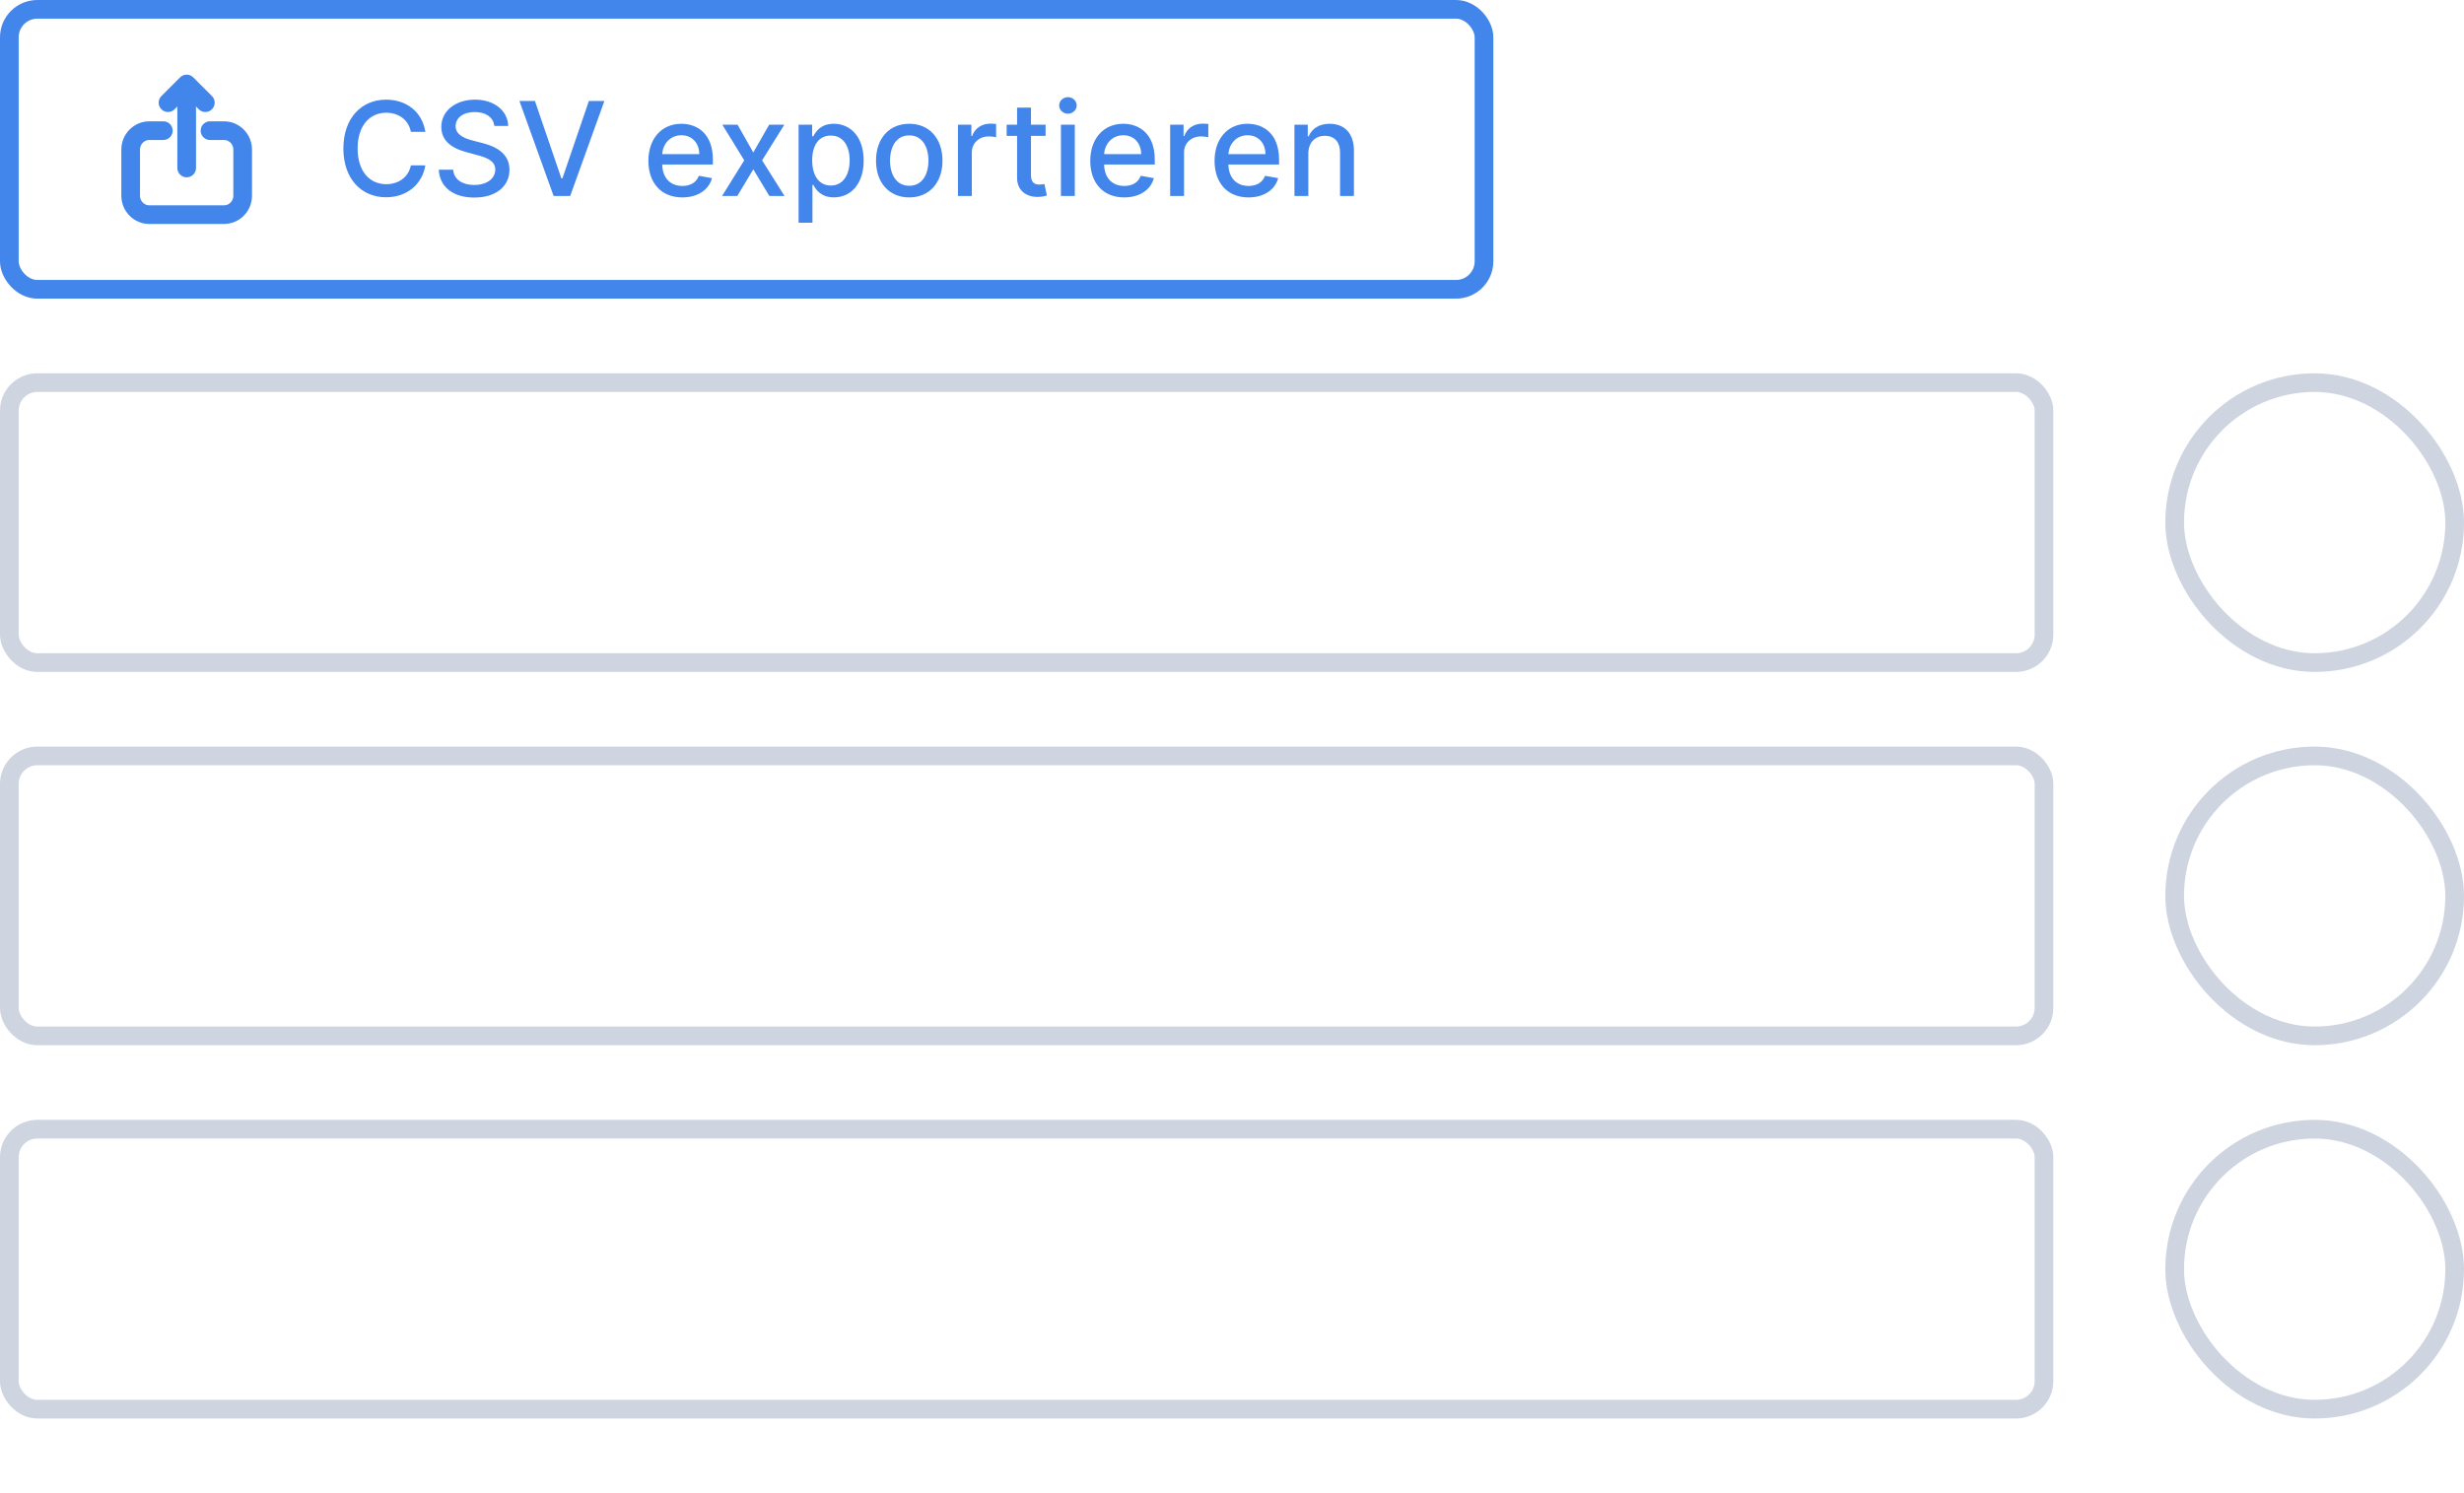 <?xml version="1.0" encoding="UTF-8"?> <svg xmlns="http://www.w3.org/2000/svg" width="264" height="160" viewBox="0 0 264 160" fill="none"><path d="M45.575 14.129C45.227 11.952 43.522 10.679 41.369 10.679C38.734 10.679 36.791 12.653 36.791 15.909C36.791 19.166 38.724 21.139 41.369 21.139C43.606 21.139 45.242 19.737 45.575 17.724L44.024 17.719C43.761 19.021 42.667 19.737 41.379 19.737C39.634 19.737 38.317 18.4 38.317 15.909C38.317 13.438 39.629 12.081 41.384 12.081C42.682 12.081 43.771 12.812 44.024 14.129H45.575ZM52.967 13.493H54.448C54.404 11.862 52.962 10.679 50.894 10.679C48.85 10.679 47.284 11.847 47.284 13.602C47.284 15.019 48.298 15.849 49.934 16.292L51.137 16.62C52.226 16.908 53.066 17.266 53.066 18.171C53.066 19.166 52.117 19.822 50.809 19.822C49.626 19.822 48.642 19.295 48.552 18.186H47.011C47.11 20.03 48.537 21.169 50.819 21.169C53.21 21.169 54.587 19.911 54.587 18.186C54.587 16.352 52.952 15.641 51.659 15.322L50.665 15.064C49.87 14.86 48.81 14.487 48.816 13.513C48.816 12.648 49.606 12.006 50.859 12.006C52.027 12.006 52.857 12.553 52.967 13.493ZM57.313 10.818H55.653L59.317 21H61.092L64.756 10.818H63.095L60.261 19.111H60.147L57.313 10.818ZM73.103 21.154C74.769 21.154 75.947 20.334 76.285 19.091L74.878 18.837C74.609 19.558 73.963 19.926 73.118 19.926C71.845 19.926 70.99 19.101 70.95 17.629H76.379V17.102C76.379 14.343 74.729 13.264 72.999 13.264C70.871 13.264 69.469 14.885 69.469 17.232C69.469 19.603 70.851 21.154 73.103 21.154ZM70.955 16.516C71.015 15.432 71.8 14.492 73.008 14.492C74.162 14.492 74.918 15.347 74.923 16.516H70.955ZM79.024 13.364H77.394L79.74 17.182L77.364 21H78.994L80.71 18.146L82.43 21H84.055L81.654 17.182L84.035 13.364H82.41L80.71 16.337L79.024 13.364ZM85.562 23.864H87.048V19.812H87.138C87.406 20.299 87.953 21.149 89.345 21.149C91.195 21.149 92.537 19.668 92.537 17.197C92.537 14.721 91.175 13.264 89.33 13.264C87.913 13.264 87.401 14.129 87.138 14.602H87.013V13.364H85.562V23.864ZM87.019 17.182C87.019 15.586 87.715 14.527 89.012 14.527C90.359 14.527 91.035 15.665 91.035 17.182C91.035 18.713 90.34 19.881 89.012 19.881C87.734 19.881 87.019 18.788 87.019 17.182ZM97.419 21.154C99.572 21.154 100.979 19.578 100.979 17.217C100.979 14.84 99.572 13.264 97.419 13.264C95.266 13.264 93.859 14.84 93.859 17.217C93.859 19.578 95.266 21.154 97.419 21.154ZM97.424 19.906C96.017 19.906 95.361 18.678 95.361 17.212C95.361 15.75 96.017 14.507 97.424 14.507C98.821 14.507 99.477 15.75 99.477 17.212C99.477 18.678 98.821 19.906 97.424 19.906ZM102.638 21H104.124V16.337C104.124 15.337 104.895 14.617 105.949 14.617C106.257 14.617 106.605 14.671 106.725 14.706V13.284C106.575 13.264 106.282 13.249 106.093 13.249C105.198 13.249 104.433 13.756 104.154 14.577H104.075V13.364H102.638V21ZM112.027 13.364H110.461V11.534H108.974V13.364H107.856V14.557H108.974V19.066C108.969 20.453 110.028 21.124 111.202 21.099C111.674 21.095 111.992 21.005 112.166 20.94L111.898 19.712C111.798 19.732 111.614 19.777 111.376 19.777C110.893 19.777 110.461 19.618 110.461 18.758V14.557H112.027V13.364ZM113.671 21H115.158V13.364H113.671V21ZM114.422 12.185C114.934 12.185 115.362 11.788 115.362 11.3C115.362 10.813 114.934 10.411 114.422 10.411C113.905 10.411 113.482 10.813 113.482 11.3C113.482 11.788 113.905 12.185 114.422 12.185ZM120.449 21.154C122.114 21.154 123.292 20.334 123.631 19.091L122.224 18.837C121.955 19.558 121.309 19.926 120.464 19.926C119.191 19.926 118.336 19.101 118.296 17.629H123.725V17.102C123.725 14.343 122.074 13.264 120.344 13.264C118.216 13.264 116.814 14.885 116.814 17.232C116.814 19.603 118.197 21.154 120.449 21.154ZM118.301 16.516C118.361 15.432 119.146 14.492 120.354 14.492C121.508 14.492 122.263 15.347 122.268 16.516H118.301ZM125.374 21H126.861V16.337C126.861 15.337 127.631 14.617 128.685 14.617C128.994 14.617 129.342 14.671 129.461 14.706V13.284C129.312 13.264 129.018 13.249 128.83 13.249C127.935 13.249 127.169 13.756 126.891 14.577H126.811V13.364H125.374V21ZM133.765 21.154C135.431 21.154 136.609 20.334 136.947 19.091L135.54 18.837C135.271 19.558 134.625 19.926 133.78 19.926C132.507 19.926 131.652 19.101 131.612 17.629H137.041V17.102C137.041 14.343 135.391 13.264 133.661 13.264C131.533 13.264 130.131 14.885 130.131 17.232C130.131 19.603 131.513 21.154 133.765 21.154ZM131.617 16.516C131.677 15.432 132.463 14.492 133.671 14.492C134.824 14.492 135.58 15.347 135.585 16.516H131.617ZM140.177 16.466C140.177 15.248 140.923 14.552 141.957 14.552C142.966 14.552 143.578 15.213 143.578 16.322V21H145.064V16.143C145.064 14.254 144.025 13.264 142.464 13.264C141.316 13.264 140.565 13.796 140.212 14.607H140.118V13.364H138.691V21H140.177V16.466Z" fill="#4285EB"></path><path d="M20 18L20 10" stroke="#4285EB" stroke-width="2" stroke-linecap="round" stroke-linejoin="round"></path><path d="M22 11L20 9L18 11" stroke="#4285EB" stroke-width="2" stroke-linecap="round" stroke-linejoin="round"></path><path d="M22.501 14H24C24.53 14 25.039 14.214 25.414 14.594C25.789 14.974 26 15.49 26 16.028V20.972C26 21.51 25.789 22.026 25.414 22.406C25.039 22.786 24.53 23 24 23H16C15.47 23 14.961 22.786 14.586 22.406C14.211 22.026 14 21.51 14 20.972V16.028C14 15.49 14.211 14.974 14.586 14.594C14.961 14.214 15.47 14 16 14H17.5" stroke="#4285EB" stroke-width="2" stroke-linecap="round" stroke-linejoin="round"></path><rect x="1" y="1" width="158" height="30" rx="3" stroke="#4285EB" stroke-width="2"></rect><rect x="1" y="41" width="218" height="30" rx="3" stroke="#CED4E0" stroke-width="2"></rect><rect x="233" y="41" width="30" height="30" rx="15" stroke="#CED4E0" stroke-width="2"></rect><rect x="1" y="81" width="218" height="30" rx="3" stroke="#CED4E0" stroke-width="2"></rect><rect x="233" y="81" width="30" height="30" rx="15" stroke="#CED4E0" stroke-width="2"></rect><rect x="1" y="121" width="218" height="30" rx="3" stroke="#CED4E0" stroke-width="2"></rect><rect x="233" y="121" width="30" height="30" rx="15" stroke="#CED4E0" stroke-width="2"></rect></svg> 